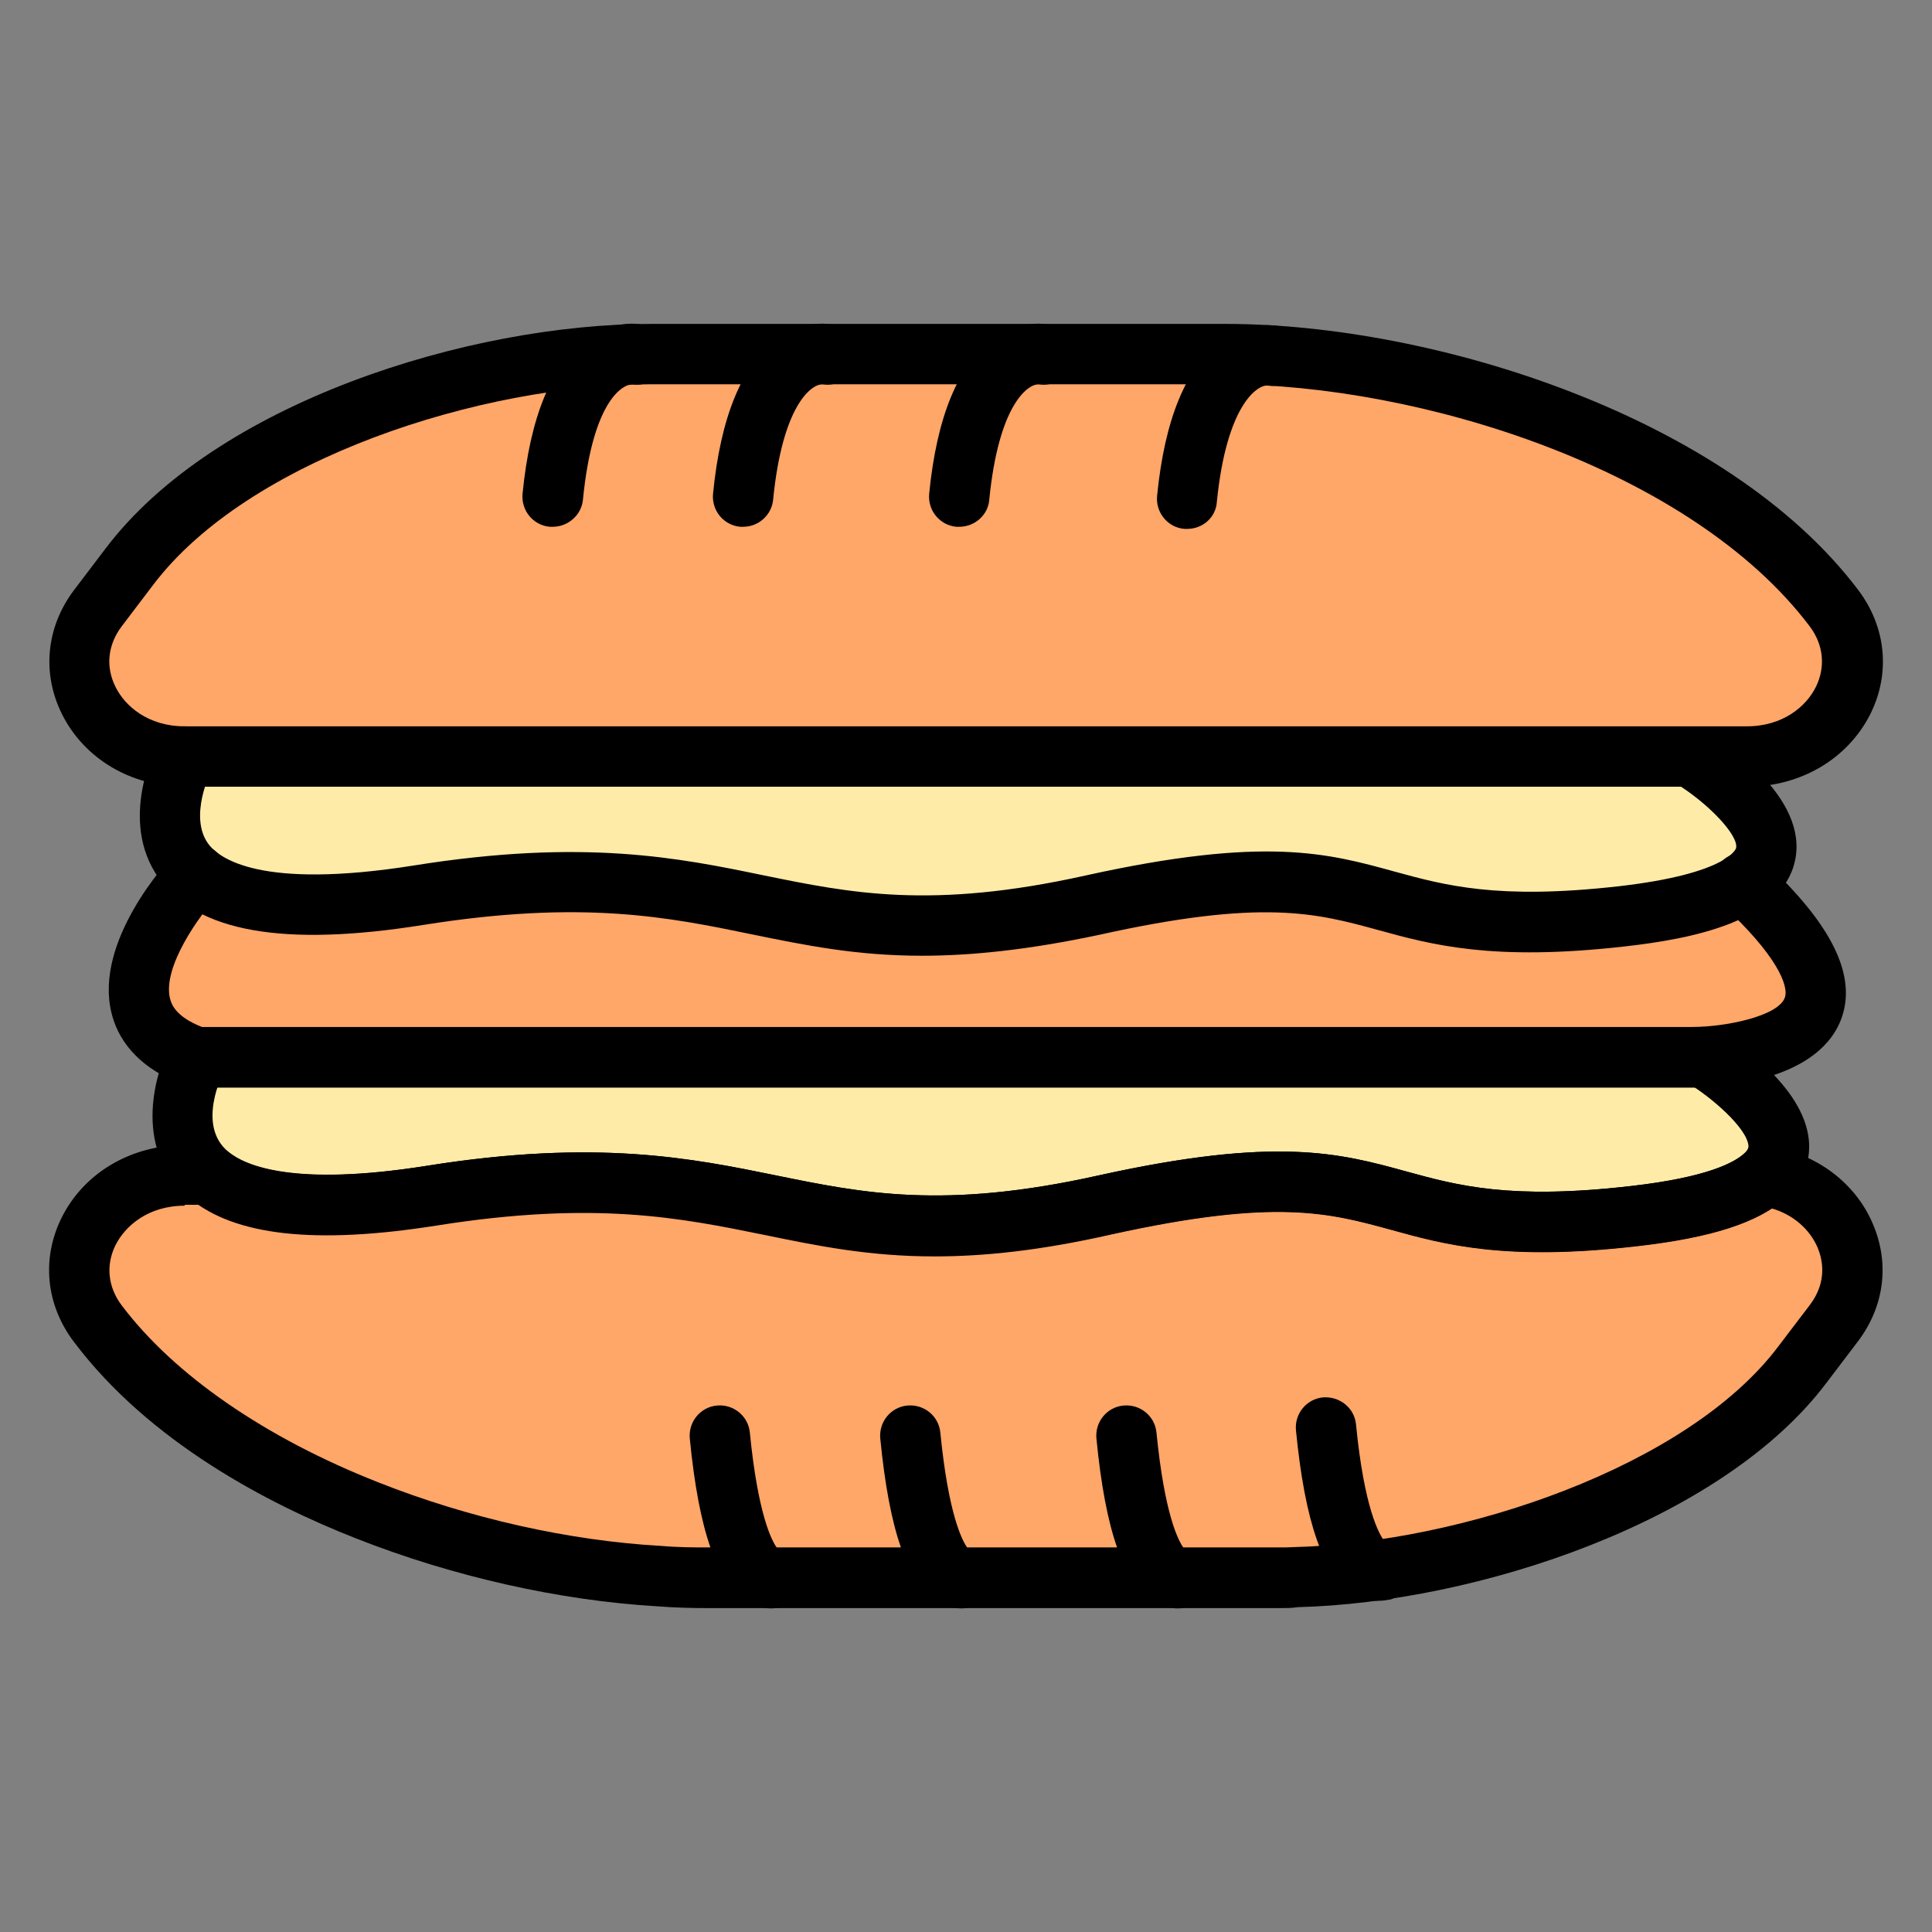 <svg id="Layer_1" enable-background="new 0 0 64 64" viewBox="0 0 64 64" xmlns="http://www.w3.org/2000/svg"><rect x="0" y="0" width="64" height="64" fill="#808080" stroke="none"/><g><path d="m6.5 28.97s-4.29 4.54 0 6.05h49.54s7.96 0 1.69-5.78z" fill="#ffa669"/><path d="m6.12 25.06s-3.41 6.37 7.75 4.59 11.9 2.63 22.32.31c10.42-2.31 8.31 1.43 17.54.37s2.28-5.28 2.28-5.28h-49.89z" fill="#ffeba8"/><path d="m56.42 35.03s3.82 2.32 2.03 3.95c-.63.57-1.92 1.05-4.3 1.32-9.23 1.06-7.12-2.68-17.54-.37-10.43 2.32-11.16-2.09-22.32-.31-4.18.66-6.32.18-7.36-.68-1.72-1.42-.39-3.91-.39-3.91z" fill="#ffeba8"/><path d="m40.59 11.73h-19.03c-5.91 0-13.96 2.64-17.29 7.05l-1.04 1.37c-1.57 2.09.08 4.91 2.88 4.91h51.76c2.8 0 4.45-2.83 2.88-4.91-3.97-5.27-13.09-8.42-20.16-8.42z" fill="#ffa669"/><path d="m60.76 43.85-1.04 1.37c-3.22 4.28-10.91 6.89-16.76 7.04-.01 0-.03 0-.03 0-.18.01-.34.01-.5.01h-19.02c-.52 0-1.03-.01-1.56-.06-3.13-.18-6.55-.94-9.69-2.18-3.66-1.44-6.93-3.56-8.92-6.19-1.57-2.08.08-4.91 2.88-4.91h.81c1.04.86 3.18 1.34 7.36.68 11.16-1.78 11.89 2.62 22.32.31 10.42-2.31 8.3 1.43 17.54.37 2.38-.27 3.67-.75 4.3-1.32 2.44.36 3.77 2.95 2.31 4.88z" fill="#ffa669"/><path d="m57.88 26.06h-51.76c-1.77 0-3.33-.92-4.07-2.41-.67-1.35-.52-2.88.4-4.1l1.04-1.37c3.65-4.84 12.04-7.45 18.08-7.45h19.03c6.93 0 16.64 3.09 20.96 8.82.92 1.22 1.07 2.75.4 4.1-.75 1.49-2.31 2.41-4.08 2.41zm-36.32-13.33c-5.64 0-13.35 2.49-16.49 6.65l-1.04 1.37c-.46.61-.54 1.34-.2 2.01.31.63 1.08 1.3 2.28 1.3h51.76c1.2 0 1.97-.67 2.28-1.3.33-.66.26-1.4-.2-2.01-3.93-5.21-12.91-8.02-19.36-8.02z"/><path d="m39.33 17.52c-.03 0-.07 0-.1 0-.55-.05-.95-.54-.9-1.09.25-2.54.96-4.26 2.1-5.11.91-.67 1.75-.55 1.91-.52.54.11.89.63.78 1.18-.1.52-.6.88-1.13.79-.35-.02-1.36.66-1.68 3.85-.03.52-.47.9-.98.9z"/><path d="m31.78 17.45c-.03 0-.07 0-.1 0-.55-.05-.95-.54-.9-1.09.25-2.55.96-4.27 2.1-5.11.9-.66 1.73-.53 1.89-.49.54.12.88.65.77 1.19-.11.52-.61.87-1.13.78 0 0 0 0-.01 0-.36 0-1.32.68-1.63 3.83-.04.5-.48.89-.99.89z"/><path d="m24.62 17.45c-.03 0-.07 0-.1 0-.55-.05-.95-.54-.9-1.09.25-2.55.96-4.27 2.1-5.11.9-.66 1.73-.53 1.89-.49.54.12.88.65.77 1.19-.11.52-.61.87-1.13.78 0 0 0 0-.01 0-.36 0-1.32.68-1.63 3.83-.05.5-.48.89-.99.89z"/><path d="m18.31 17.45c-.03 0-.07 0-.1 0-.55-.05-.95-.54-.9-1.09.25-2.55.96-4.27 2.1-5.11.9-.66 1.73-.53 1.89-.49.54.12.88.65.77 1.19-.11.52-.61.87-1.13.78-.38.02-1.32.66-1.63 3.83-.05.5-.49.89-1 .89z"/><path d="m30.54 31.66c-2.18 0-3.88-.35-5.64-.71-2.76-.57-5.61-1.15-10.88-.31-4.63.74-7.5.23-8.76-1.55-1.37-1.93-.08-4.4-.02-4.5.26-.49.87-.67 1.35-.41.49.26.67.86.41 1.35-.02.03-.75 1.51-.11 2.41.35.49 1.72 1.54 6.82.73 5.63-.9 8.8-.25 11.6.33 2.85.58 5.54 1.14 10.66 0 5.93-1.31 8.01-.74 10.22-.13 1.68.46 3.42.94 7.42.49 3.67-.42 3.9-1.26 3.9-1.27.09-.41-.91-1.48-2.03-2.16-.47-.29-.62-.9-.33-1.37s.9-.62 1.37-.34c.57.35 3.41 2.19 2.94 4.3-.44 2.01-3.42 2.58-5.62 2.83-4.39.5-6.4-.05-8.18-.54-2.05-.56-3.82-1.05-9.26.16-2.36.5-4.24.69-5.86.69z"/><path d="m30.96 41.62c-2.18 0-3.88-.35-5.63-.71-2.76-.56-5.6-1.15-10.88-.31-3.99.63-6.66.34-8.16-.9-1.86-1.53-1.23-4.04-.63-5.15.26-.49.87-.67 1.35-.41.49.26.67.87.41 1.35-.04.07-.92 1.79.14 2.66.57.47 2.18 1.16 6.57.47 5.63-.9 8.8-.25 11.59.32 2.85.58 5.54 1.14 10.66 0 5.92-1.31 8.01-.74 10.22-.13 1.68.46 3.42.94 7.42.48 2.56-.29 3.44-.79 3.75-1.07.16-.15.15-.23.15-.27-.06-.59-1.21-1.59-2.02-2.08-.47-.29-.62-.9-.33-1.37s.9-.62 1.37-.34 2.8 1.78 2.98 3.6c.05.51-.05 1.27-.8 1.95-.88.79-2.42 1.29-4.86 1.57-4.39.51-6.41-.05-8.18-.54-2.05-.56-3.81-1.05-9.25.15-2.37.54-4.25.73-5.87.73z"/><path d="m56.04 36.03h-49.54c-.11 0-.23-.02-.33-.06-1.72-.61-2.3-1.66-2.48-2.43-.57-2.36 1.82-4.97 2.09-5.26.38-.4 1.01-.42 1.41-.04s.42 1.01.04 1.41c-.63.67-1.85 2.39-1.6 3.42.04.15.14.59 1.06.95h49.36c1.1 0 2.83-.35 3.07-.96.16-.4-.29-1.45-2.06-3.08-.41-.37-.43-1.01-.06-1.41.37-.41 1.01-.43 1.41-.06 2.29 2.11 3.13 3.84 2.57 5.28-.84 2.13-4.26 2.24-4.94 2.24z"/><path d="m42.43 53.27h-19.02c-.44 0-1.03-.01-1.65-.06-3.23-.19-6.78-.99-9.97-2.25-2.88-1.13-6.84-3.18-9.35-6.52-.92-1.22-1.07-2.75-.4-4.1.74-1.49 2.3-2.41 4.08-2.41h.8c.23 0 .46.08.64.23.57.47 2.18 1.16 6.57.46 5.63-.9 8.8-.25 11.59.32 2.85.58 5.54 1.14 10.66 0 5.92-1.31 8.01-.74 10.22-.13 1.68.46 3.42.94 7.42.48 2.56-.29 3.44-.79 3.75-1.07.22-.2.52-.29.81-.25 1.57.22 2.91 1.22 3.48 2.62.54 1.3.35 2.7-.51 3.84l-1.04 1.37c-3.48 4.63-11.63 7.29-17.53 7.44-.18.03-.36.03-.55.03zm-36.31-13.33c-1.21 0-1.97.67-2.29 1.3-.33.66-.26 1.39.2 2 1.74 2.31 4.76 4.39 8.49 5.86 3 1.19 6.33 1.94 9.38 2.11.57.05 1.1.05 1.5.05h19.02c.14 0 .29 0 .44-.01 5.57-.14 13.05-2.66 16.05-6.65l1.05-1.38c.58-.77.41-1.5.26-1.87-.26-.63-.83-1.12-1.53-1.32-.92.6-2.35 1-4.43 1.24-4.39.51-6.41-.05-8.18-.54-2.05-.56-3.81-1.05-9.25.15-5.54 1.23-8.43.64-11.5.01-2.76-.56-5.6-1.15-10.88-.31-3.73.59-6.31.37-7.85-.67h-.48z"/><path d="m45.65 53.03c-.23 0-.52-.05-.83-.25-.99-.63-1.59-2.35-1.89-5.4-.05-.55.35-1.04.9-1.09.55-.04 1.04.35 1.09.9.27 2.76.76 3.62.93 3.85.37.04.71.29.84.66.18.52-.09 1.09-.61 1.28-.08.01-.23.05-.43.05z"/><path d="m39.01 53.28c-.22 0-.5-.05-.8-.24-.99-.61-1.59-2.32-1.89-5.39-.05-.55.35-1.04.9-1.09s1.04.35 1.09.9c.27 2.73.73 3.59.9 3.82.36.04.69.27.83.64.2.52-.06 1.09-.58 1.29-.07.02-.23.07-.45.07zm-.26-1.95c0 .01 0 .01 0 0z"/><path d="m31.85 53.28c-.22 0-.5-.05-.8-.24-.99-.61-1.59-2.32-1.89-5.39-.05-.55.35-1.04.9-1.09s1.04.35 1.09.9c.27 2.73.73 3.59.9 3.82.36.04.69.27.83.64.2.52-.06 1.09-.58 1.29-.07.02-.24.07-.45.07zm-.26-1.95c0 .01-.01.01 0 0-.01.01 0 .01 0 0zm0 0s0 0 0 0z"/><path d="m25.54 53.28c-.22 0-.5-.05-.8-.24-.99-.61-1.59-2.32-1.89-5.39-.05-.55.35-1.04.9-1.09s1.04.35 1.09.9c.27 2.73.73 3.59.9 3.82.36.04.69.27.83.64.2.52-.06 1.09-.58 1.29-.07.02-.23.07-.45.07zm-.26-1.95c0 .01 0 .01 0 0zm0 0s0 0 0 0z"/></g></svg>